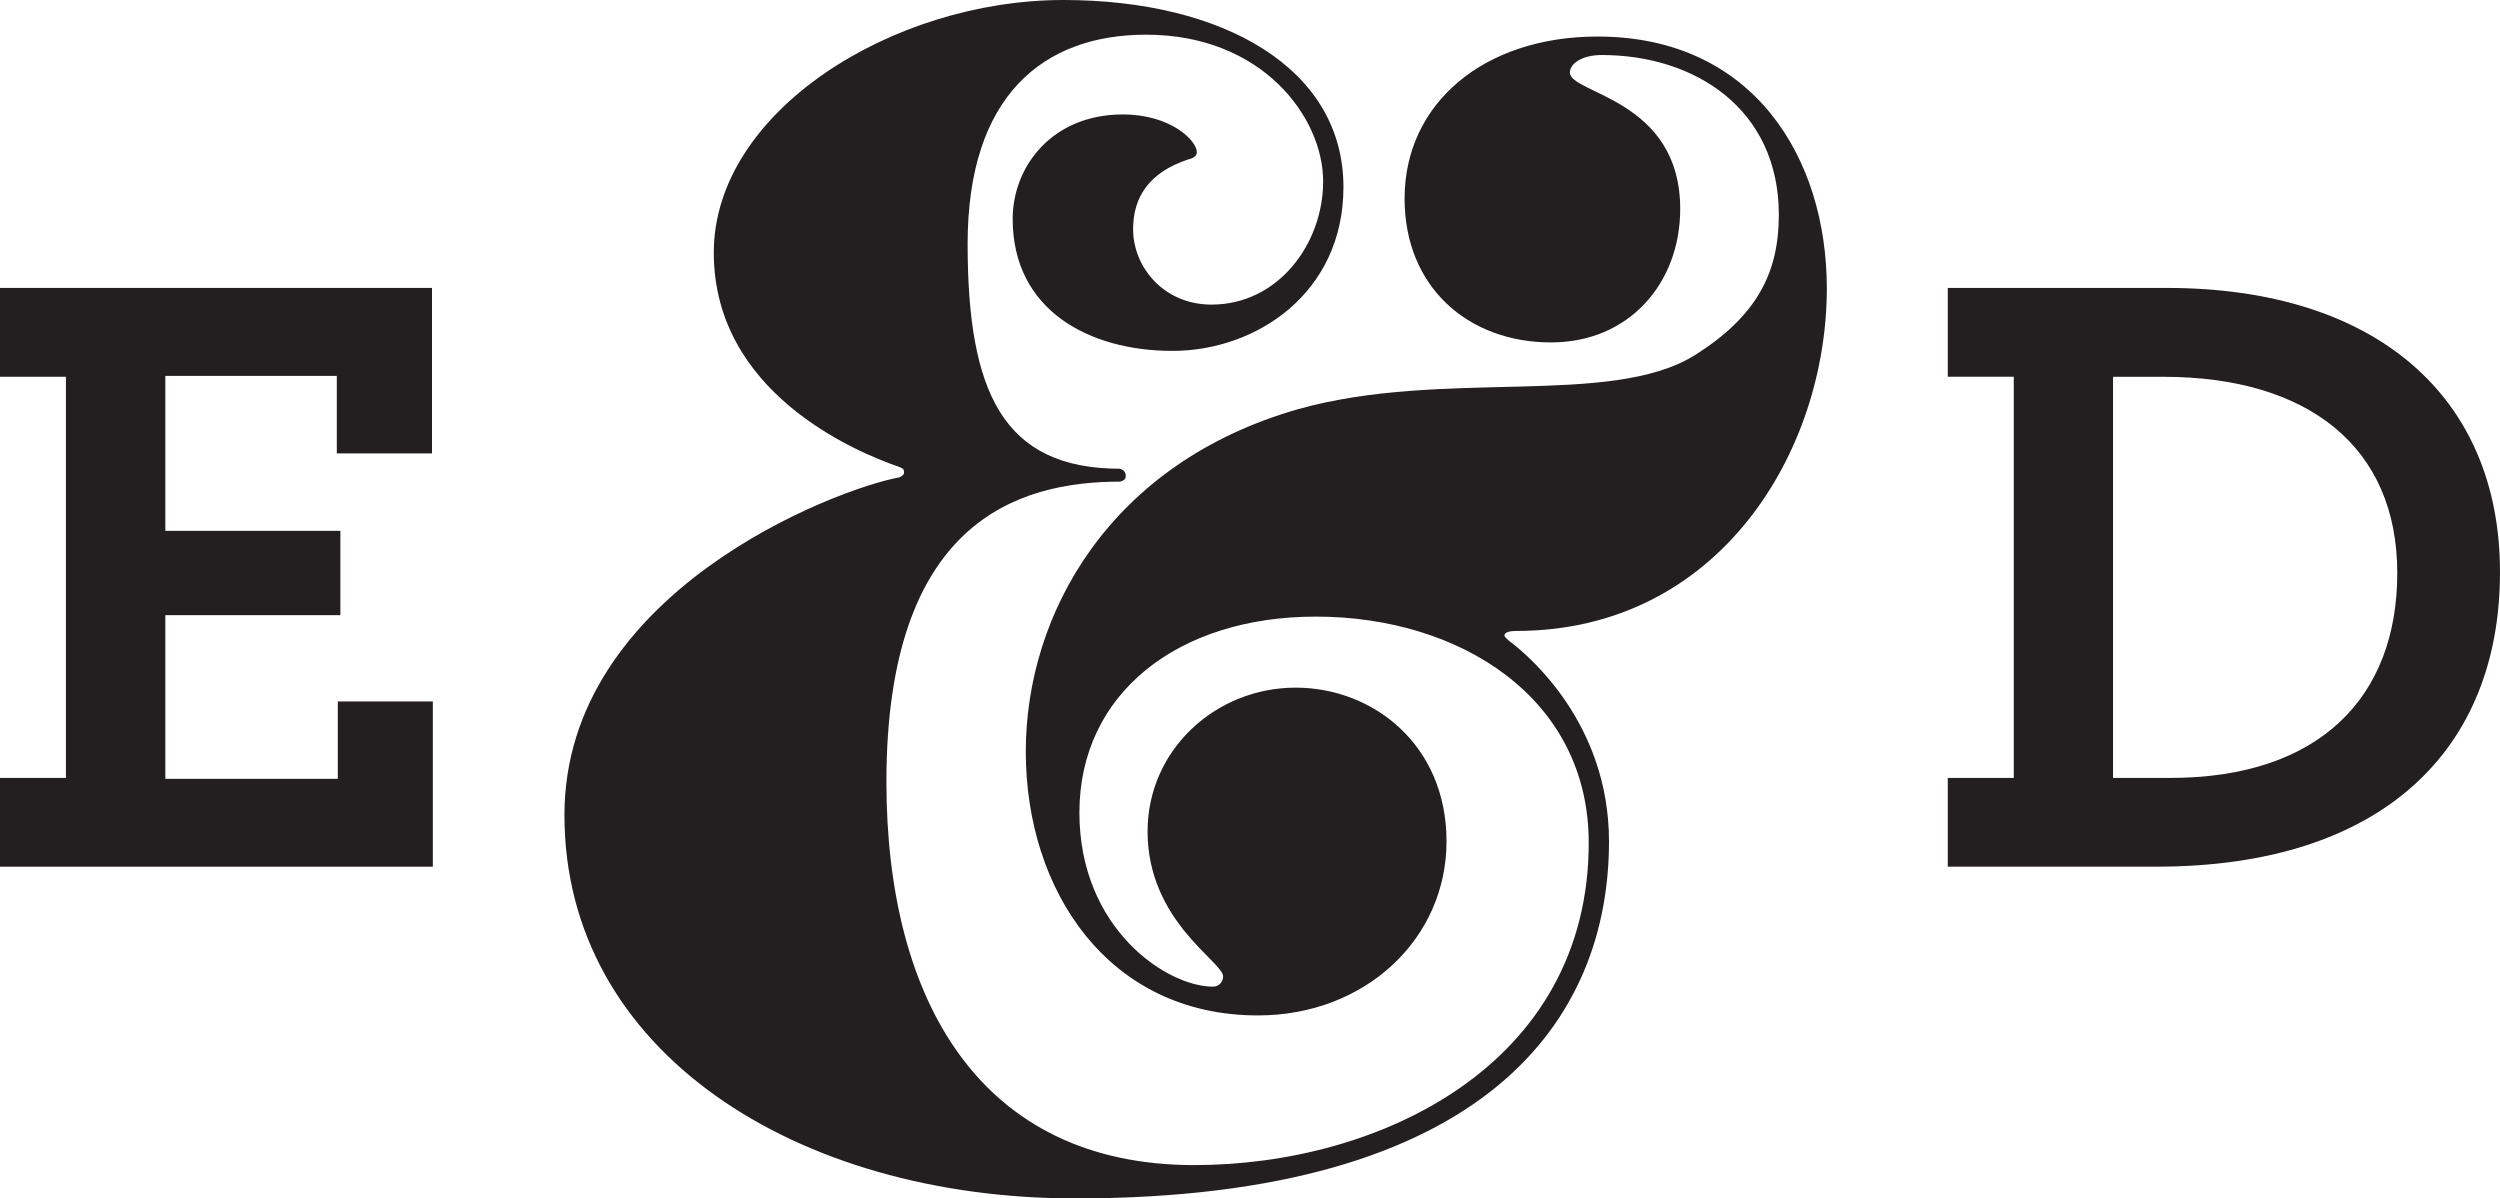 <?xml version="1.0" encoding="utf-8"?>
<!-- Generator: Adobe Illustrator 14.0.0, SVG Export Plug-In . SVG Version: 6.00 Build 43363)  -->
<!DOCTYPE svg PUBLIC "-//W3C//DTD SVG 1.1//EN" "http://www.w3.org/Graphics/SVG/1.1/DTD/svg11.dtd">
<svg version="1.1" id="Layer_1" xmlns="http://www.w3.org/2000/svg" xmlns:xlink="http://www.w3.org/1999/xlink" x="0px" y="0px"
	 width="79.646px" height="38.18px" viewBox="0 0 79.646 38.18" enable-background="new 0 0 79.646 38.18" xml:space="preserve">
<g>
	<polygon fill="#231F20" points="0,24.783 2.1,24.783 2.1,12.003 0,12.003 0,9.173 13.763,9.173 13.763,14.445 10.73,14.445 
		10.73,11.975 5.267,11.975 5.267,16.912 10.844,16.912 10.844,19.598 5.267,19.598 5.267,24.812 10.762,24.812 10.762,22.347 
		13.789,22.347 13.789,27.611 0,27.611 	"/>
	<path fill="#231F20" d="M62.053,24.783h2.103v-12.78h-2.103v-2.83h6.977c6.671,0,10.616,3.475,10.616,9.056
		c0,5.633-3.722,9.382-10.954,9.382h-6.639V24.783z M69.143,24.783c4.76,0,7.23-2.58,7.23-6.527c0-4.034-2.859-6.252-7.453-6.252
		h-1.602v12.78H69.143z"/>
	<path fill="#231F20" d="M48.301,20.101c-0.229,0-0.373,0.052-0.373,0.142c0,0.046,0.098,0.141,0.279,0.274
		c0.462,0.368,3.053,2.503,3.053,6.288c0,5.635-3.835,11.375-17.006,11.375c-8.875,0-16.272-4.672-16.272-12.214
		c0-7.102,8.641-10.39,10.679-10.76c0.088-0.049,0.139-0.091,0.139-0.136c0-0.099,0-0.137-0.139-0.19
		c-1.478-0.506-5.921-2.405-5.921-6.832C22.739,3.561,28.426,0,33.879,0c5.085,0,8.921,2.172,8.921,5.961
		c0,3.372-2.772,5.218-5.449,5.218c-2.643,0-5.089-1.289-5.089-4.205c0-1.662,1.249-3.328,3.509-3.328
		c1.529,0,2.359,0.834,2.359,1.205c0,0.096-0.088,0.187-0.275,0.228c-1.249,0.415-1.756,1.2-1.756,2.224
		c0,1.2,0.969,2.401,2.498,2.401c2.125,0,3.556-1.939,3.556-3.925c0-2.042-1.939-4.674-5.639-4.674
		c-3.276,0-5.687,1.943-5.687,6.661c0,4.708,1.114,7.167,4.857,7.167c0.135,0.039,0.181,0.137,0.181,0.224
		c0,0.1-0.045,0.149-0.181,0.187c-3.281,0-7.444,1.295-7.444,9.564c0,6.984,3.001,12.21,9.803,12.21
		c5.915,0,12.571-3.197,12.571-10.27c0-4.624-4.116-7.204-8.693-7.204c-4.391,0-7.533,2.446-7.533,6.244
		c0,3.69,2.774,5.545,4.257,5.545c0.187,0,0.321-0.15,0.321-0.326c0-0.467-2.406-1.756-2.406-4.617c0-2.605,2.173-4.583,4.719-4.583
		c2.451,0,4.805,1.809,4.805,4.898c0,3.102-2.586,5.545-6.008,5.545c-4.764,0-7.396-3.969-7.396-8.406
		c0-4.398,2.685-9.202,8.688-10.912c4.623-1.292,9.941-0.046,12.623-1.715c1.984-1.247,2.68-2.631,2.68-4.474
		c0-3.379-2.68-5.09-5.641-5.09c-0.643,0-1.016,0.281-1.016,0.557c0,0.684,3.515,0.83,3.515,4.347c0,2.358-1.623,4.252-4.116,4.252
		c-2.633,0-4.665-1.757-4.665-4.582c0-3.045,2.54-5.163,6.147-5.163c4.94,0,7.305,3.831,7.305,8.03
		C58.197,14.374,54.775,20.101,48.301,20.101"/>
</g>
</svg>
